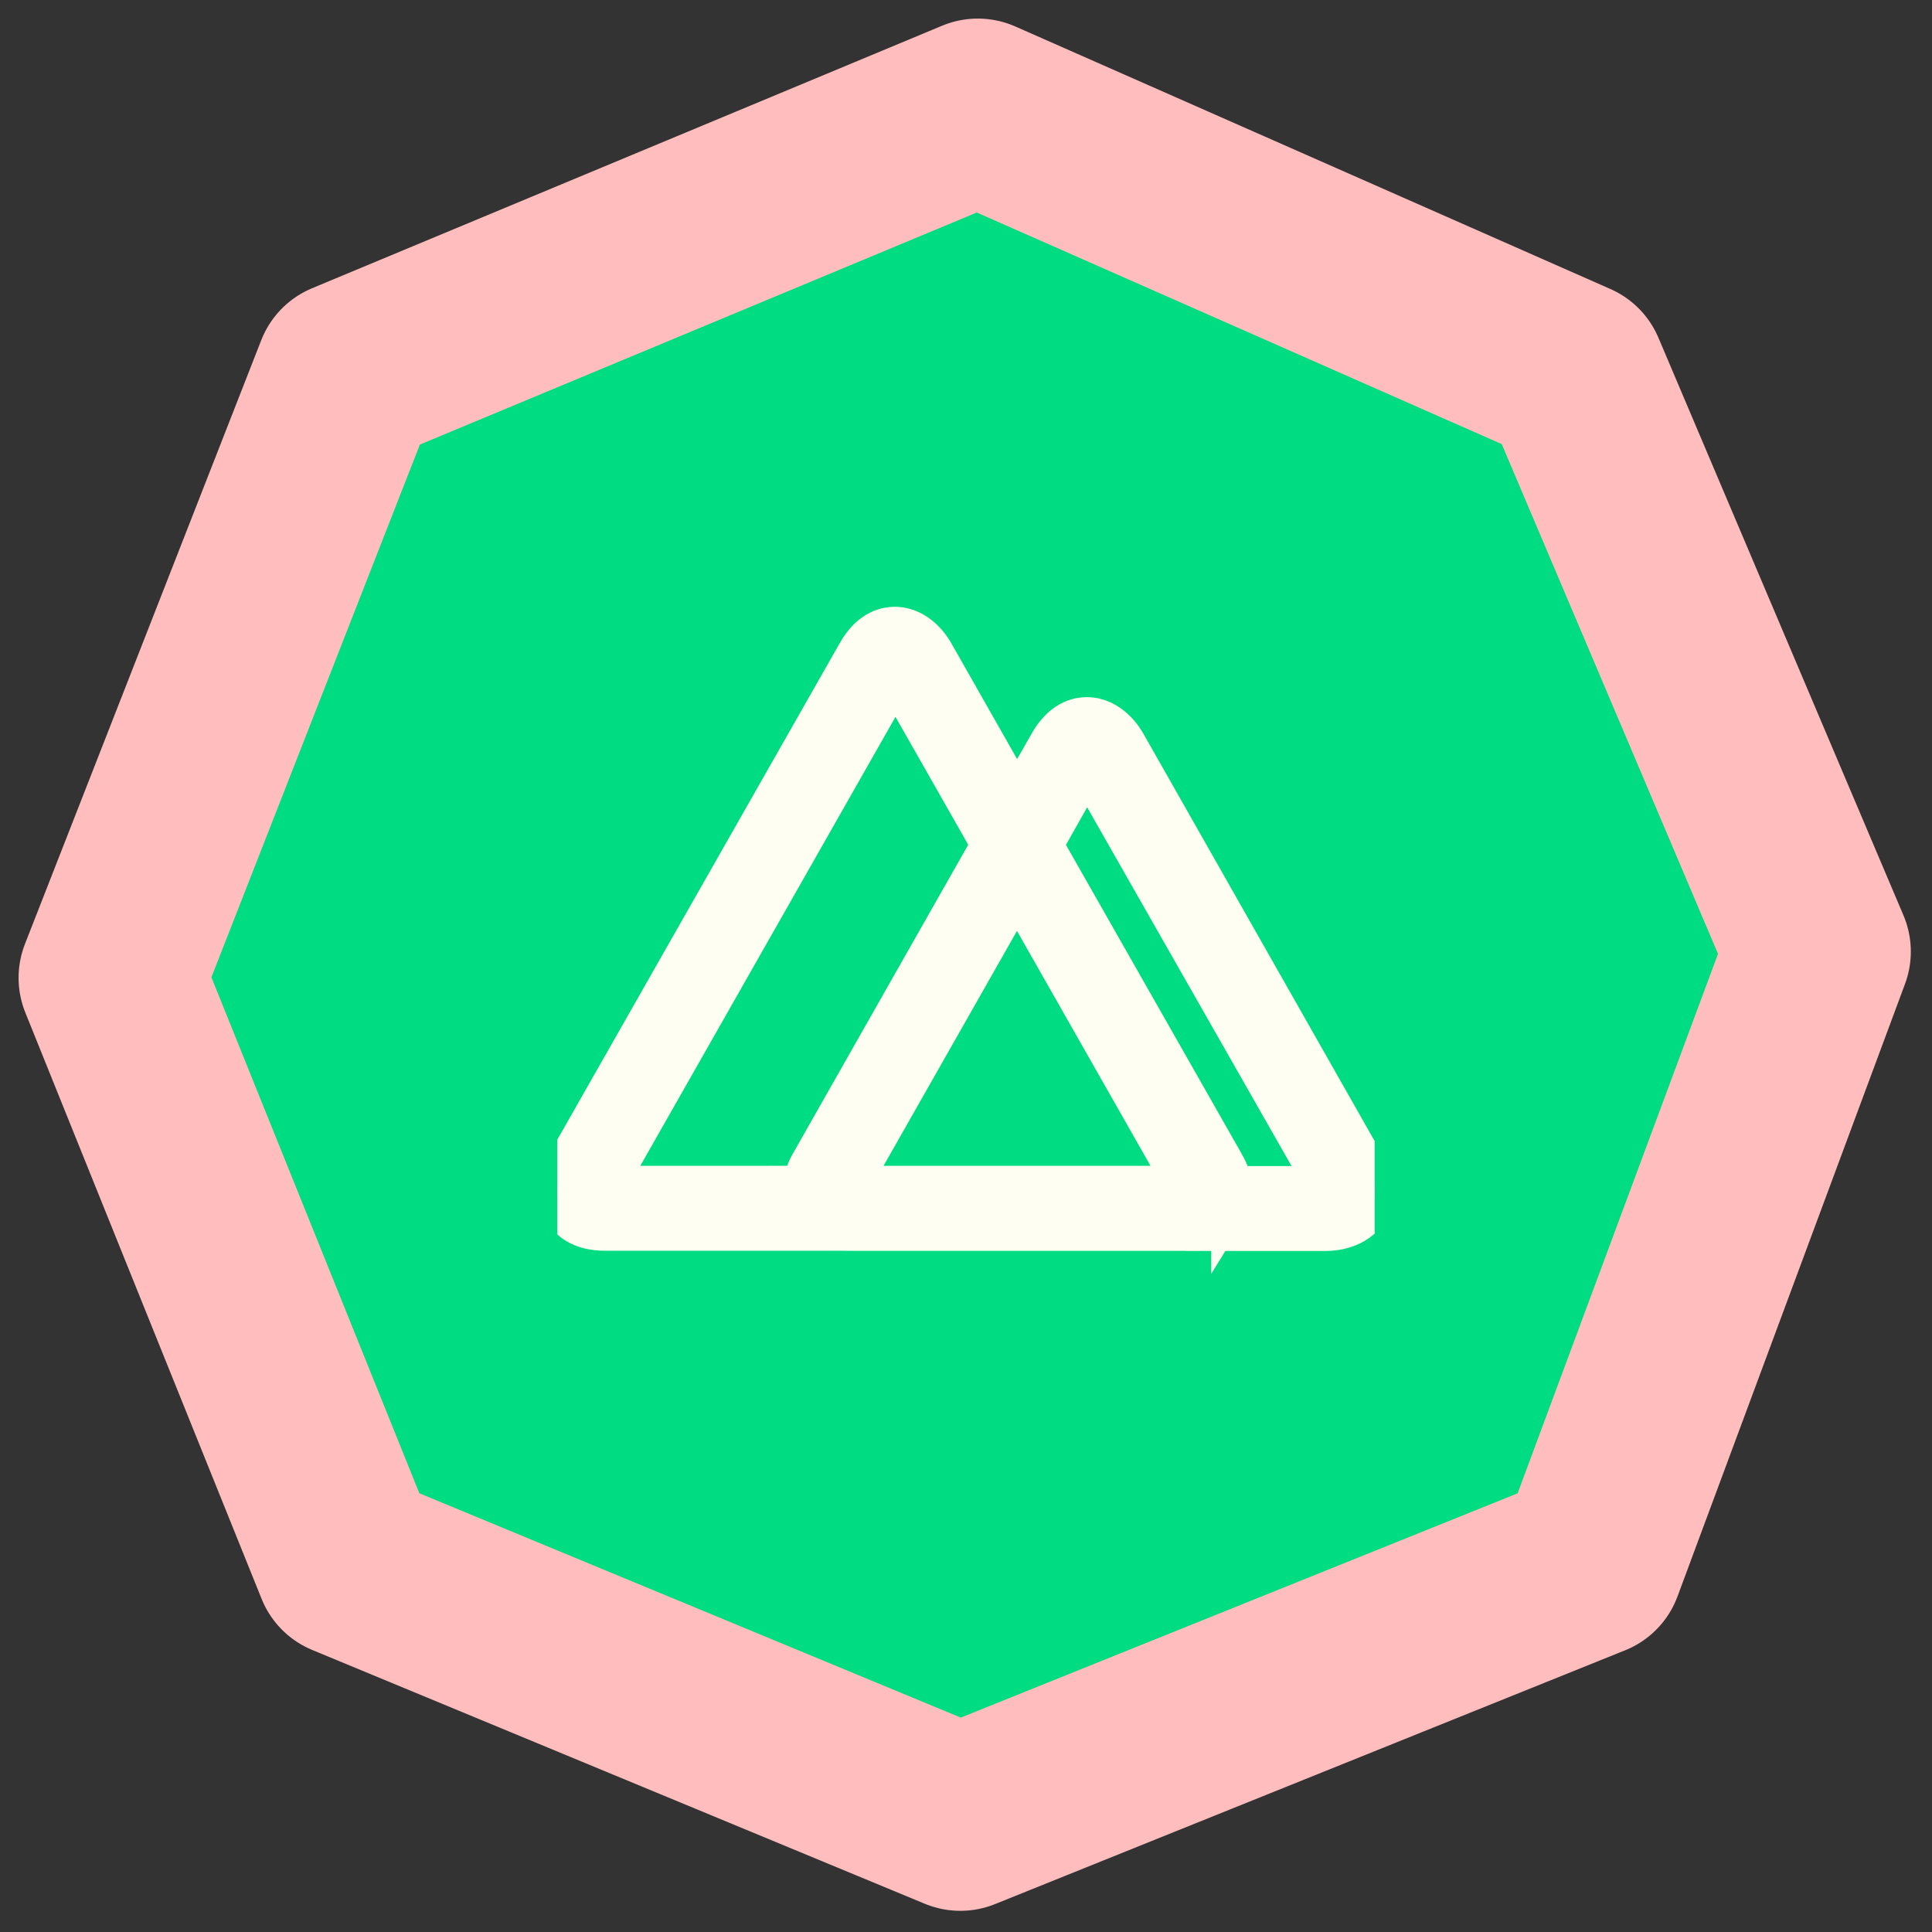 <svg width="52" height="52" viewBox="0 0 52 52" fill="none" xmlns="http://www.w3.org/2000/svg">
<rect x="0" y="0" width="52" height="52" fill="#333333" stroke="none"/>
<path d="M26.318 3L9.36 10.066L3 26.318L9.36 42.099L25.847 48.93L42.806 42.099L48.93 25.612L42.335 10.066L26.318 3Z" fill="#00DC82" stroke="#FFBDBD" stroke-width="5" stroke-linejoin="round"/>
<g clip-path="url(#clip0_504_484)">
<path d="M33.079 32.584L33.1 32.541C33.122 32.508 33.136 32.473 33.151 32.434V32.43C33.219 32.251 33.233 32.062 33.201 31.871V31.878C33.165 31.677 33.094 31.484 32.986 31.309L32.993 31.316L28.115 22.74L27.371 21.44L21.764 31.316C21.667 31.488 21.606 31.674 21.574 31.867V31.878C21.535 32.1 21.559 32.325 21.649 32.533L21.645 32.526C21.656 32.559 21.674 32.587 21.692 32.619L21.689 32.616C21.836 32.867 22.147 33.167 22.835 33.167H31.908C32.051 33.167 32.757 33.138 33.083 32.583L33.079 32.584ZM27.372 24.044L31.826 31.879H22.921L27.372 24.044ZM36.767 31.317L30.336 19.988C30.268 19.866 29.899 19.264 29.251 19.264C28.961 19.264 28.546 19.39 28.206 19.984L27.375 21.442L28.113 22.745L29.259 20.715L35.622 31.884H33.201C33.233 32.07 33.215 32.26 33.151 32.438V32.431C33.136 32.471 33.122 32.511 33.1 32.546V32.543L33.079 32.586C32.753 33.141 32.051 33.17 31.915 33.17H35.7C35.84 33.17 36.538 33.141 36.864 32.586C37.011 32.332 37.111 31.91 36.767 31.318V31.317ZM21.696 32.616C21.682 32.587 21.667 32.559 21.653 32.53V32.527C21.564 32.319 21.535 32.094 21.574 31.872V31.878L16.374 31.879L24.102 18.283L26.637 22.74L27.374 21.44L25.161 17.544C25.1 17.434 24.728 16.832 24.083 16.832C23.793 16.832 23.374 16.957 23.038 17.555L15.21 31.316C15.142 31.434 14.82 32.057 15.142 32.612C15.289 32.867 15.601 33.164 16.288 33.164H22.841C22.16 33.164 21.842 32.87 21.695 32.612L21.696 32.616Z" fill="#FEFEF3"/>
<path d="M21.574 31.878V31.867C21.606 31.674 21.667 31.488 21.764 31.316L27.371 21.44L28.115 22.74L32.993 31.316L32.986 31.309C33.094 31.484 33.165 31.677 33.201 31.878V31.871C33.233 32.062 33.219 32.251 33.151 32.43V32.434C33.136 32.473 33.122 32.508 33.1 32.541L33.079 32.584L33.083 32.583C32.757 33.138 32.051 33.167 31.908 33.167H22.835C22.147 33.167 21.836 32.867 21.689 32.616L21.692 32.619C21.674 32.587 21.656 32.559 21.645 32.526L21.649 32.533C21.559 32.325 21.535 32.1 21.574 31.878ZM21.574 31.878V31.872C21.535 32.094 21.564 32.319 21.653 32.527V32.53C21.667 32.559 21.682 32.587 21.696 32.616L21.695 32.612C21.842 32.87 22.16 33.164 22.841 33.164H16.288C15.601 33.164 15.289 32.867 15.142 32.612C14.82 32.057 15.142 31.434 15.21 31.316L23.038 17.555C23.374 16.957 23.793 16.832 24.083 16.832C24.728 16.832 25.1 17.434 25.161 17.544L27.374 21.44L26.637 22.74L24.102 18.283L16.374 31.879L21.574 31.878ZM27.372 24.044L31.826 31.879H22.921L27.372 24.044ZM36.767 31.317L30.336 19.988C30.268 19.866 29.899 19.264 29.251 19.264C28.961 19.264 28.546 19.39 28.206 19.984L27.375 21.442L28.113 22.745L29.259 20.715L35.622 31.884H33.201C33.233 32.07 33.215 32.26 33.151 32.438V32.431C33.136 32.471 33.122 32.511 33.1 32.546V32.543L33.079 32.586C32.753 33.141 32.051 33.17 31.915 33.17H35.7C35.84 33.17 36.538 33.141 36.864 32.586C37.011 32.332 37.111 31.91 36.767 31.318V31.317Z" stroke="#FEFEF3"/>
</g>
<defs>
<clipPath id="clip0_504_484">
<rect width="22" height="22" fill="white" transform="translate(15 14)"/>
</clipPath>
</defs>
</svg>
